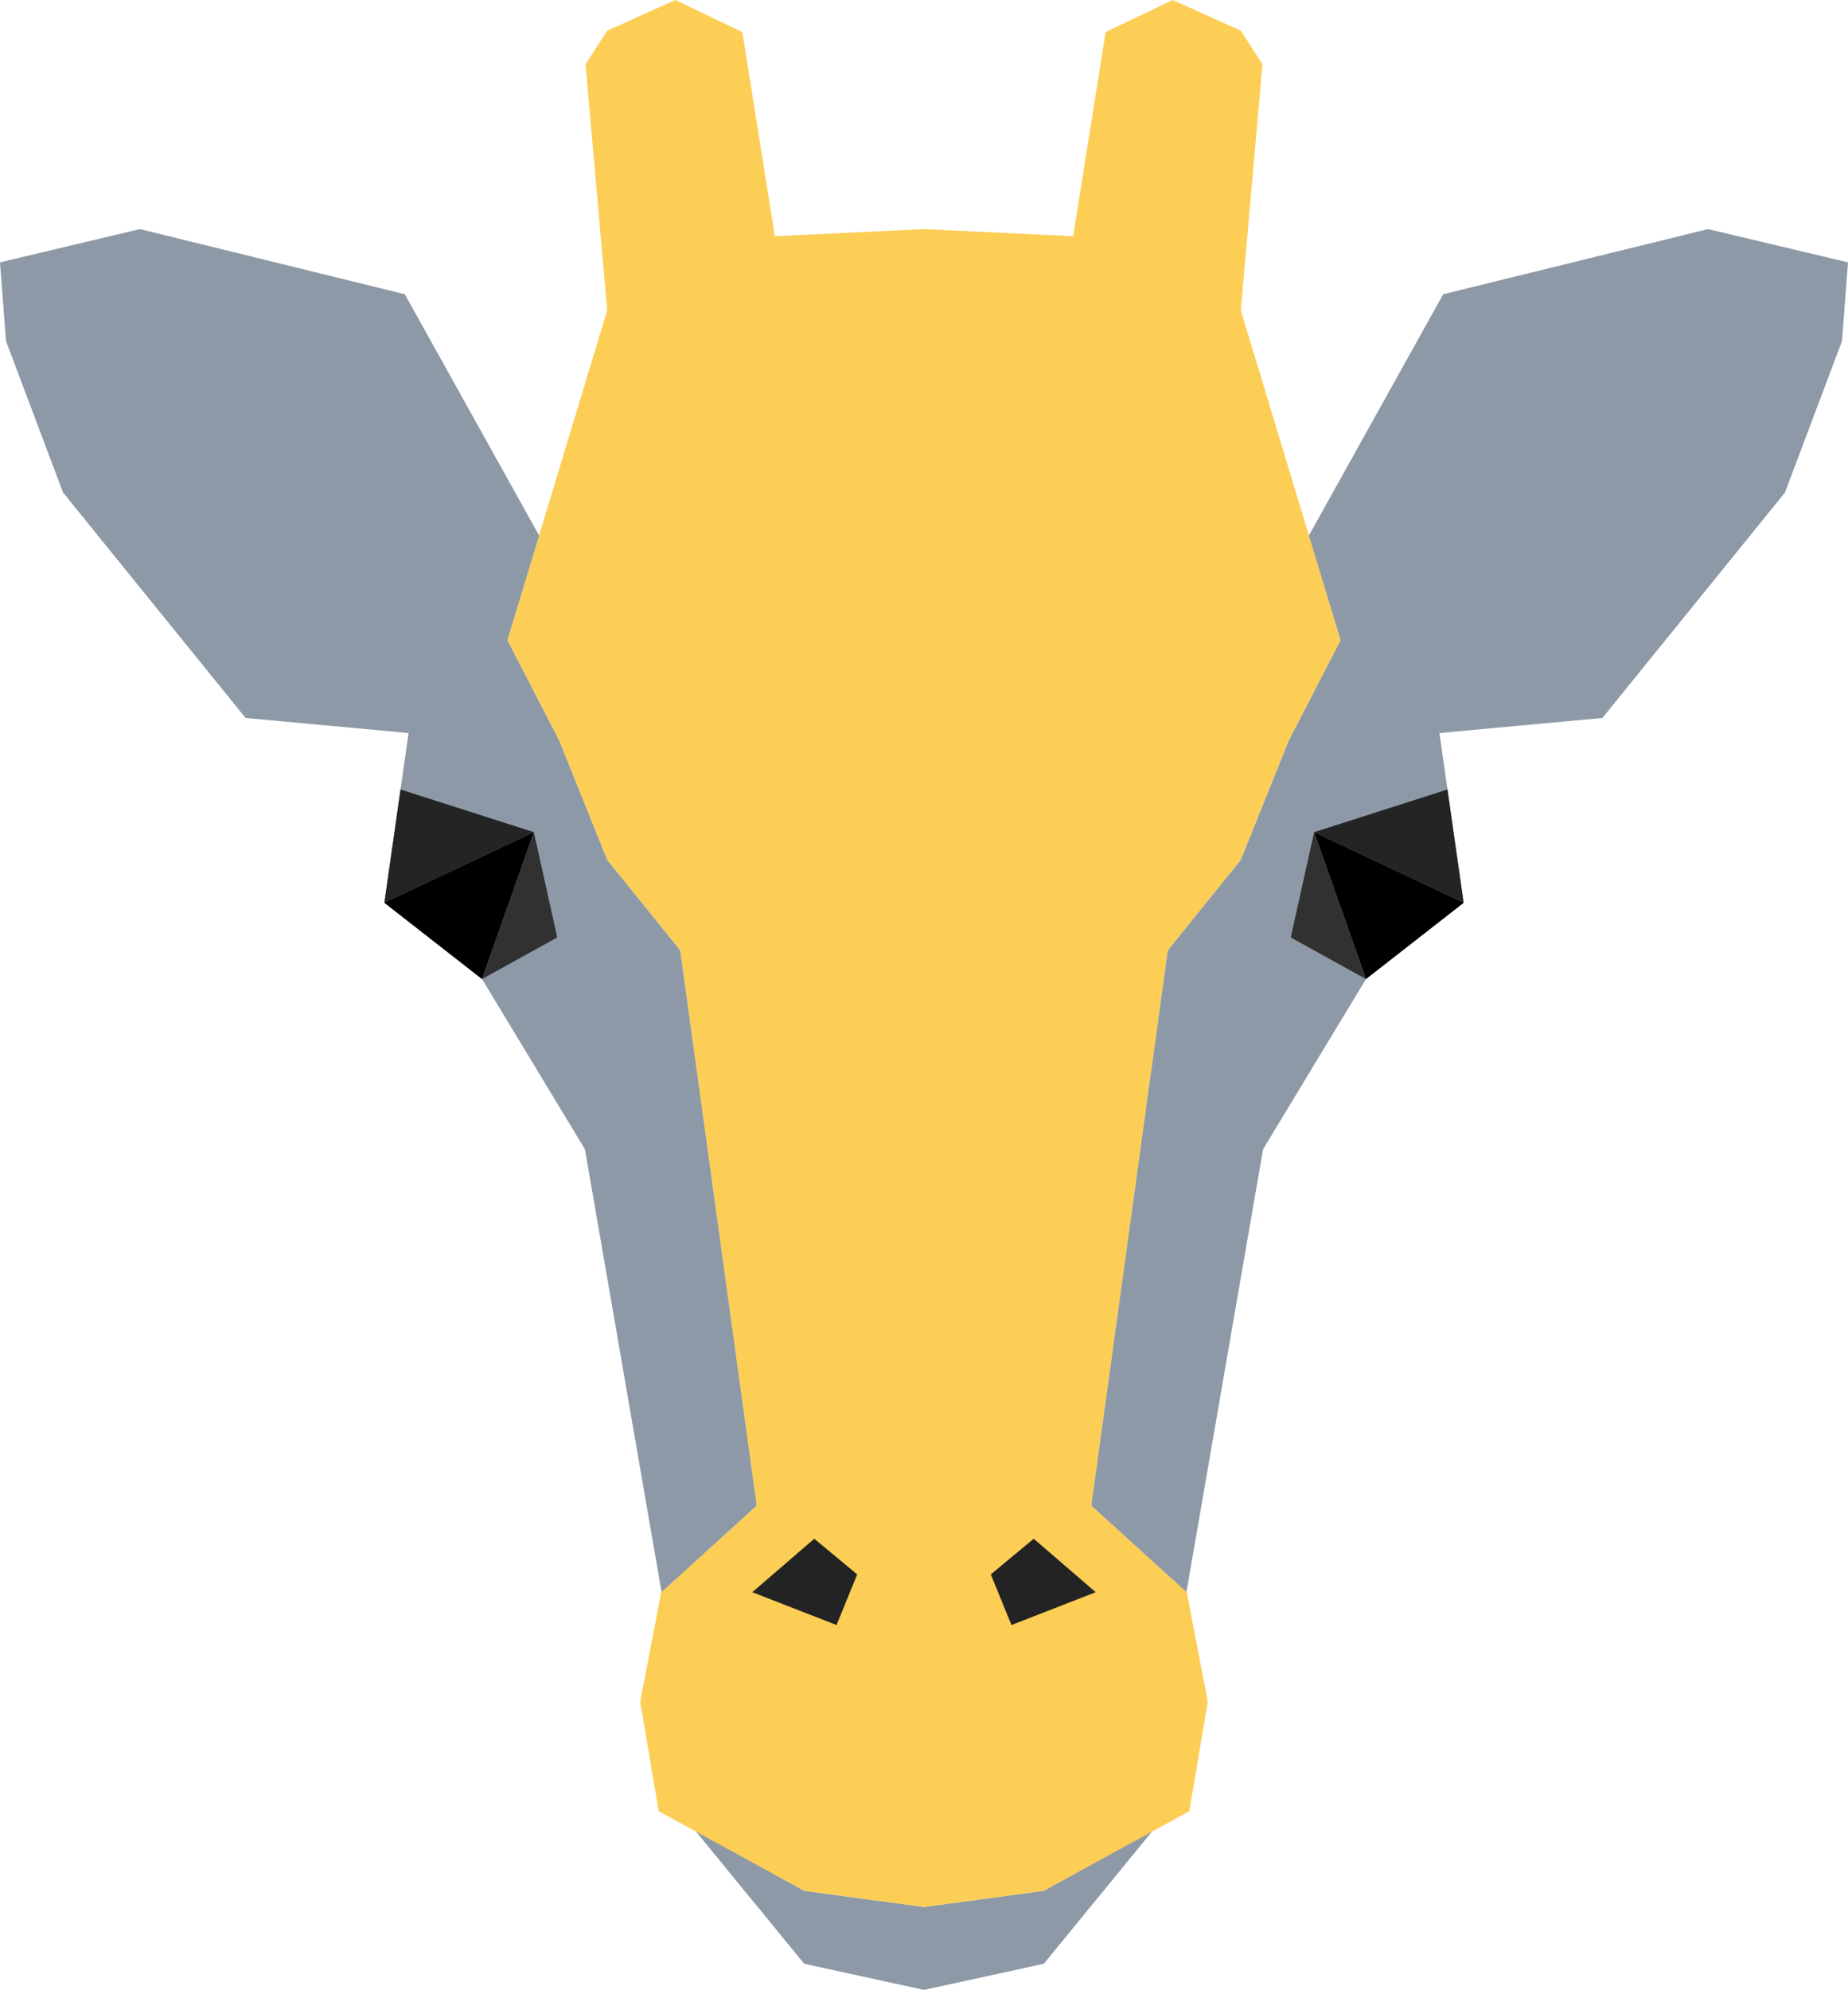 <?xml version="1.0" encoding="UTF-8"?>
<svg width="930px" height="1001px" viewBox="0 0 930 1001" version="1.1" xmlns="http://www.w3.org/2000/svg" xmlns:xlink="http://www.w3.org/1999/xlink">
    <!-- Generator: Sketch 55.2 (78181) - https://sketchapp.com -->
    <title>logo head</title>
    <desc>Created with Sketch.</desc>
    <g id="Page-1" stroke="none" stroke-width="1" fill="none" fill-rule="evenodd">
        <g id="longneck-logo">
            <g id="logo-head">
                <g id="Longneck-head-right" transform="translate(255, 0)">
                    <path d="M210,1001 L149.716,987.858 L94.617,920.574 L149.716,951.147 L210,959.287 L270.284,951.147 L325.383,920.574 L270.284,987.858 L210,1001 Z" id="Combined-Shape" fill="#8D99A6"></path>
                    <path d="M210,959.287 L149.716,951.147 L76.473,911.12 L67.192,856.018 L77.77,800.862 L125.804,757.38 L87.298,478.088 L50.57,432.585 L26.453,372.636 L0.351,322.062 L50.57,156.061 L39.669,32.297 L50.57,15.426 L84.879,0 L118.602,16.149 L134.927,118.842 L210,115.235 L285.073,118.842 L301.398,16.149 L335.121,0 L369.43,15.426 L380.331,32.297 L369.43,156.061 L419.649,322.062 L393.547,372.636 L369.43,432.585 L332.702,478.088 L294.196,757.38 L342.23,800.862 L352.808,856.018 L343.527,911.12 L270.284,951.147 L210,959.287 Z" id="Combined-Shape" fill="#FCCE56"></path>
                    <path d="M469.39,368.746 L481.572,454.135 L432.411,492.518 L380.621,578.143 L342.08,800.862 L294.196,757.38 L332.702,478.088 L369.43,432.585 L393.547,372.636 L419.649,322.062 L403.676,269.42 L471.275,148.021 L604.594,115.235 L675,131.989 L671.978,171.578 L643.273,247.765 L551.416,361.166 L469.39,368.746 Z" id="Combined-Shape" fill="#8D99A6"></path>
                    <g id="eye" transform="translate(394.582, 397.092)">
                        <polygon id="Path-20" fill="#242424" points="78.861 0.055 86.99 57.043 11.748 21.535"></polygon>
                        <polygon id="Path-21" fill="#000000" points="86.99 57.043 37.829 95.426 11.748 21.535"></polygon>
                        <polygon id="Path-22" fill="#313131" points="37.829 95.426 9.09494702e-13 74.483 11.748 21.535"></polygon>
                    </g>
                    <polygon id="nose" fill="#232323" points="265.218 774.046 296.405 800.945 254.02 817.459 243.613 791.991"></polygon>
                </g>
                <g id="Longneck-head-right" transform="translate(232.5, 558) scale(-1, 1) translate(-232.5, -558) translate(0, 115)">
                    <path d="M259.39,253.746 L271.572,339.135 L222.411,377.518 L170.621,463.143 L132.08,685.862 L84.196,642.38 L122.702,363.088 L159.43,317.585 L183.547,257.636 L209.649,207.062 L193.676,154.42 L261.275,33.021 L394.594,0.235 L465,16.989 L461.978,56.578 L433.273,132.765 L341.416,246.166 L259.39,253.746 Z" id="Combined-Shape" fill="#8D99A6"></path>
                    <g id="eye" transform="translate(184.582, 282.092)">
                        <polygon id="Path-20" fill="#242424" points="78.861 0.055 86.99 57.043 11.748 21.535"></polygon>
                        <polygon id="Path-21" fill="#000000" points="86.99 57.043 37.829 95.426 11.748 21.535"></polygon>
                        <polygon id="Path-22" fill="#313131" points="37.829 95.426 9.09494702e-13 74.483 11.748 21.535"></polygon>
                    </g>
                    <polygon id="nose" fill="#232323" points="55.218 659.046 86.405 685.945 44.02 702.459 33.613 676.991"></polygon>
                </g>
            </g>
        </g>
    </g>
</svg>